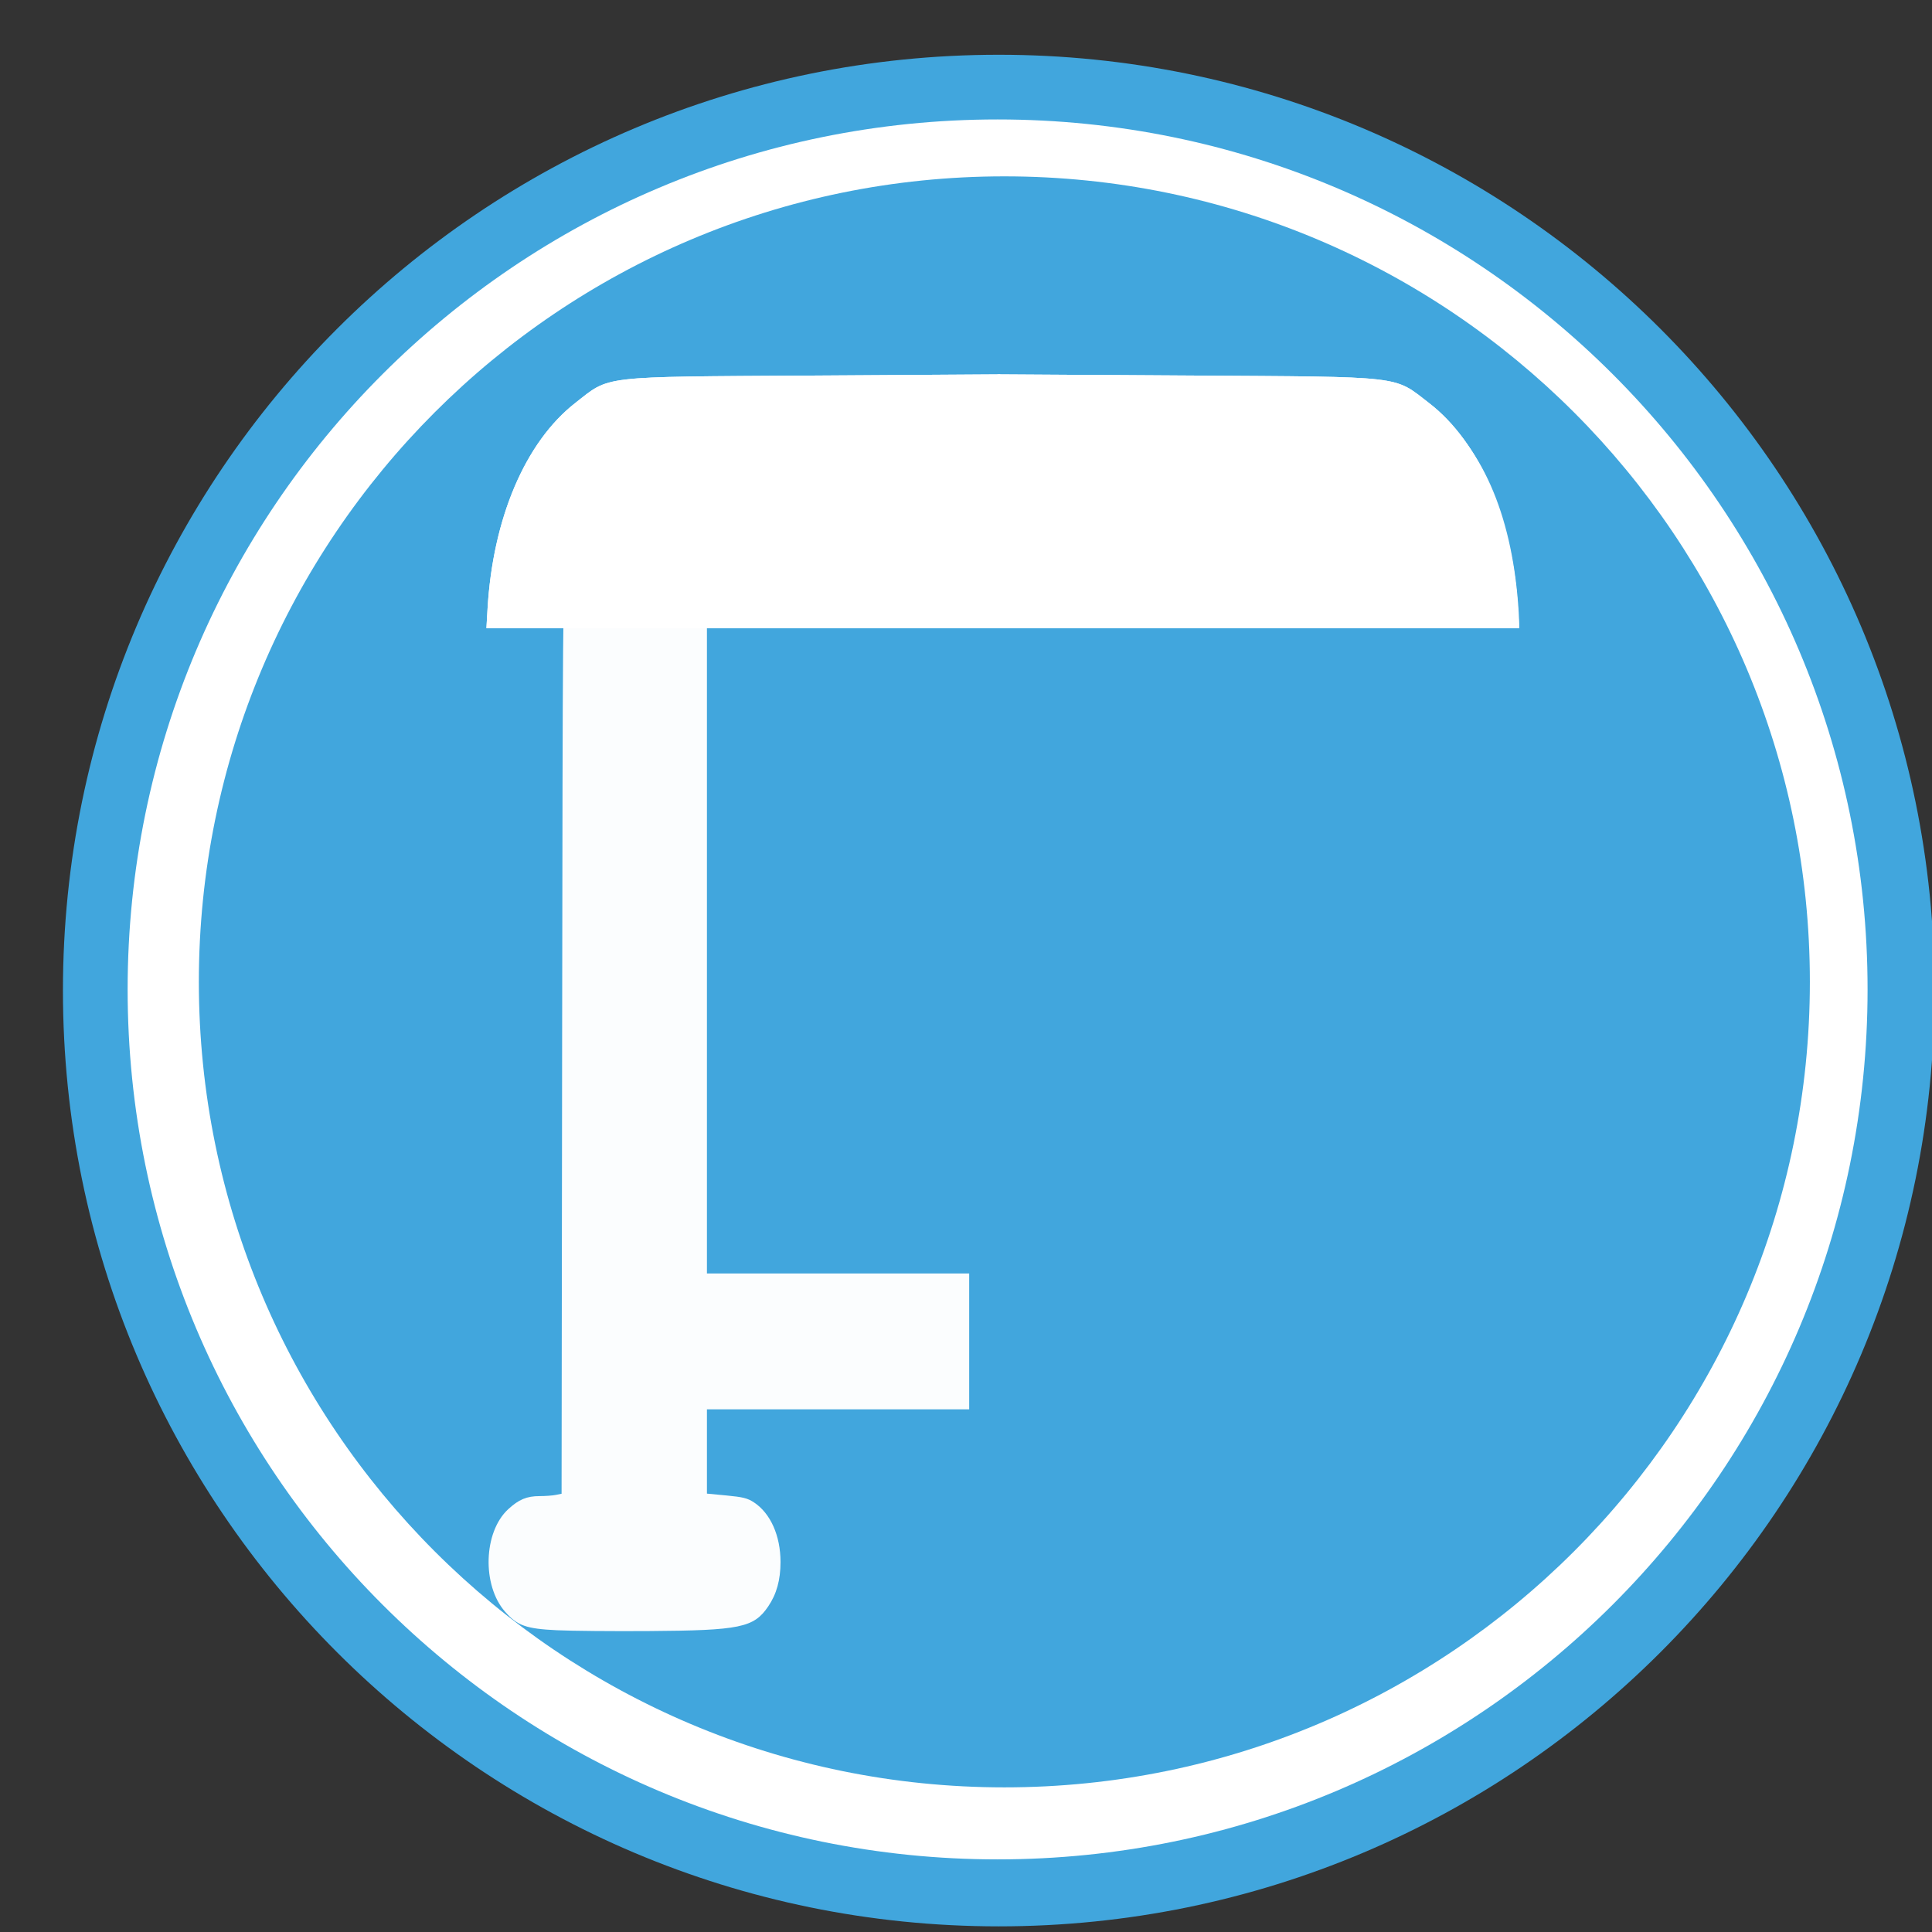 <svg width="512" height="512" viewBox="0 0 512 512" fill="none" xmlns="http://www.w3.org/2000/svg">
<rect x="0" y="0" width="512" height="512" fill="#333333" stroke="none"/>
<g clip-path="url(#clip0_32_319)">
<path d="M264.678 510.506C401.643 510.506 512.675 399.474 512.675 262.508C512.675 125.543 401.643 14.511 264.678 14.511C127.713 14.511 16.68 125.543 16.68 262.508C16.68 399.474 127.713 510.506 264.678 510.506Z" fill="#41A6DD"/>
<path d="M264.375 492.756C391.705 492.756 494.926 389.535 494.926 262.205C494.926 134.875 391.705 31.654 264.375 31.654C137.045 31.654 33.824 134.875 33.824 262.205C33.824 389.535 137.045 492.756 264.375 492.756Z" fill="white"/>
<path d="M266.166 473.671C384.061 473.671 479.634 378.098 479.634 260.203C479.634 142.308 384.061 46.735 266.166 46.735C148.271 46.735 52.698 142.308 52.698 260.203C52.698 378.098 148.271 473.671 266.166 473.671Z" fill="#41A6DD"/>
<path opacity="0.98" fill-rule="evenodd" clip-rule="evenodd" d="M147.595 432.03C139.406 431.64 137.109 430.821 133.867 427.139C127.691 420.122 128.114 406.01 134.682 399.956C137.495 397.363 139.607 396.482 143.017 396.482C144.504 396.482 146.419 396.343 147.273 396.172L148.825 395.861L148.971 275.547C149.107 163.097 149.173 154.922 149.998 150.482C152.256 138.319 155.491 128.892 160.13 120.952C161.874 117.967 164.136 115.184 167.862 111.442C174.31 104.965 177.322 103.295 184.095 102.442C194.901 101.08 355.355 101.094 366.595 102.458C372.537 103.178 374.862 104.114 379.111 107.495C392.668 118.283 400.429 135.835 402.314 159.972C402.562 163.129 402.655 165.885 402.526 166.097C402.396 166.309 353.926 166.482 294.817 166.482H187.345V251.982V337.482H222.095H256.845V355.482V373.482H222.095H187.345V384.654V395.825L192.569 396.321C196.901 396.731 198.14 397.045 199.823 398.159C204.205 401.058 206.845 406.994 206.845 413.945C206.845 418.703 205.802 422.464 203.574 425.733C199.748 431.347 196.151 432.085 171.845 432.248C162.358 432.311 151.445 432.214 147.595 432.03Z" fill="white"/>
<path d="M264.936 132.845V99.207L214.797 99.526C158.359 99.884 161.801 99.482 152.436 106.801C139.202 117.143 130.591 137.374 129.2 161.399L128.905 166.482H196.921H264.936V132.845Z" fill="white"/>
<path d="M264.56 132.845V99.207L315.433 99.526C372.699 99.884 369.206 99.482 378.708 106.801C392.136 117.143 400.873 137.374 402.285 161.399L402.584 166.482H333.572H264.56V132.845Z" fill="white"/>
<path d="M264.936 132.845V99.207L214.797 99.526C158.359 99.884 161.801 99.482 152.436 106.801C139.202 117.143 130.591 137.374 129.2 161.399L128.905 166.482H196.921H264.936V132.845Z" fill="white"/>
<path d="M264.56 132.845V99.207L315.433 99.526C372.699 99.884 369.206 99.482 378.708 106.801C392.136 117.143 400.873 137.374 402.285 161.399L402.584 166.482H333.572H264.56V132.845Z" fill="white"/>
</g>
<defs>
<clipPath id="clip0_32_319">
<rect width="512" height="512" fill="white"/>
</clipPath>
</defs>
</svg>
